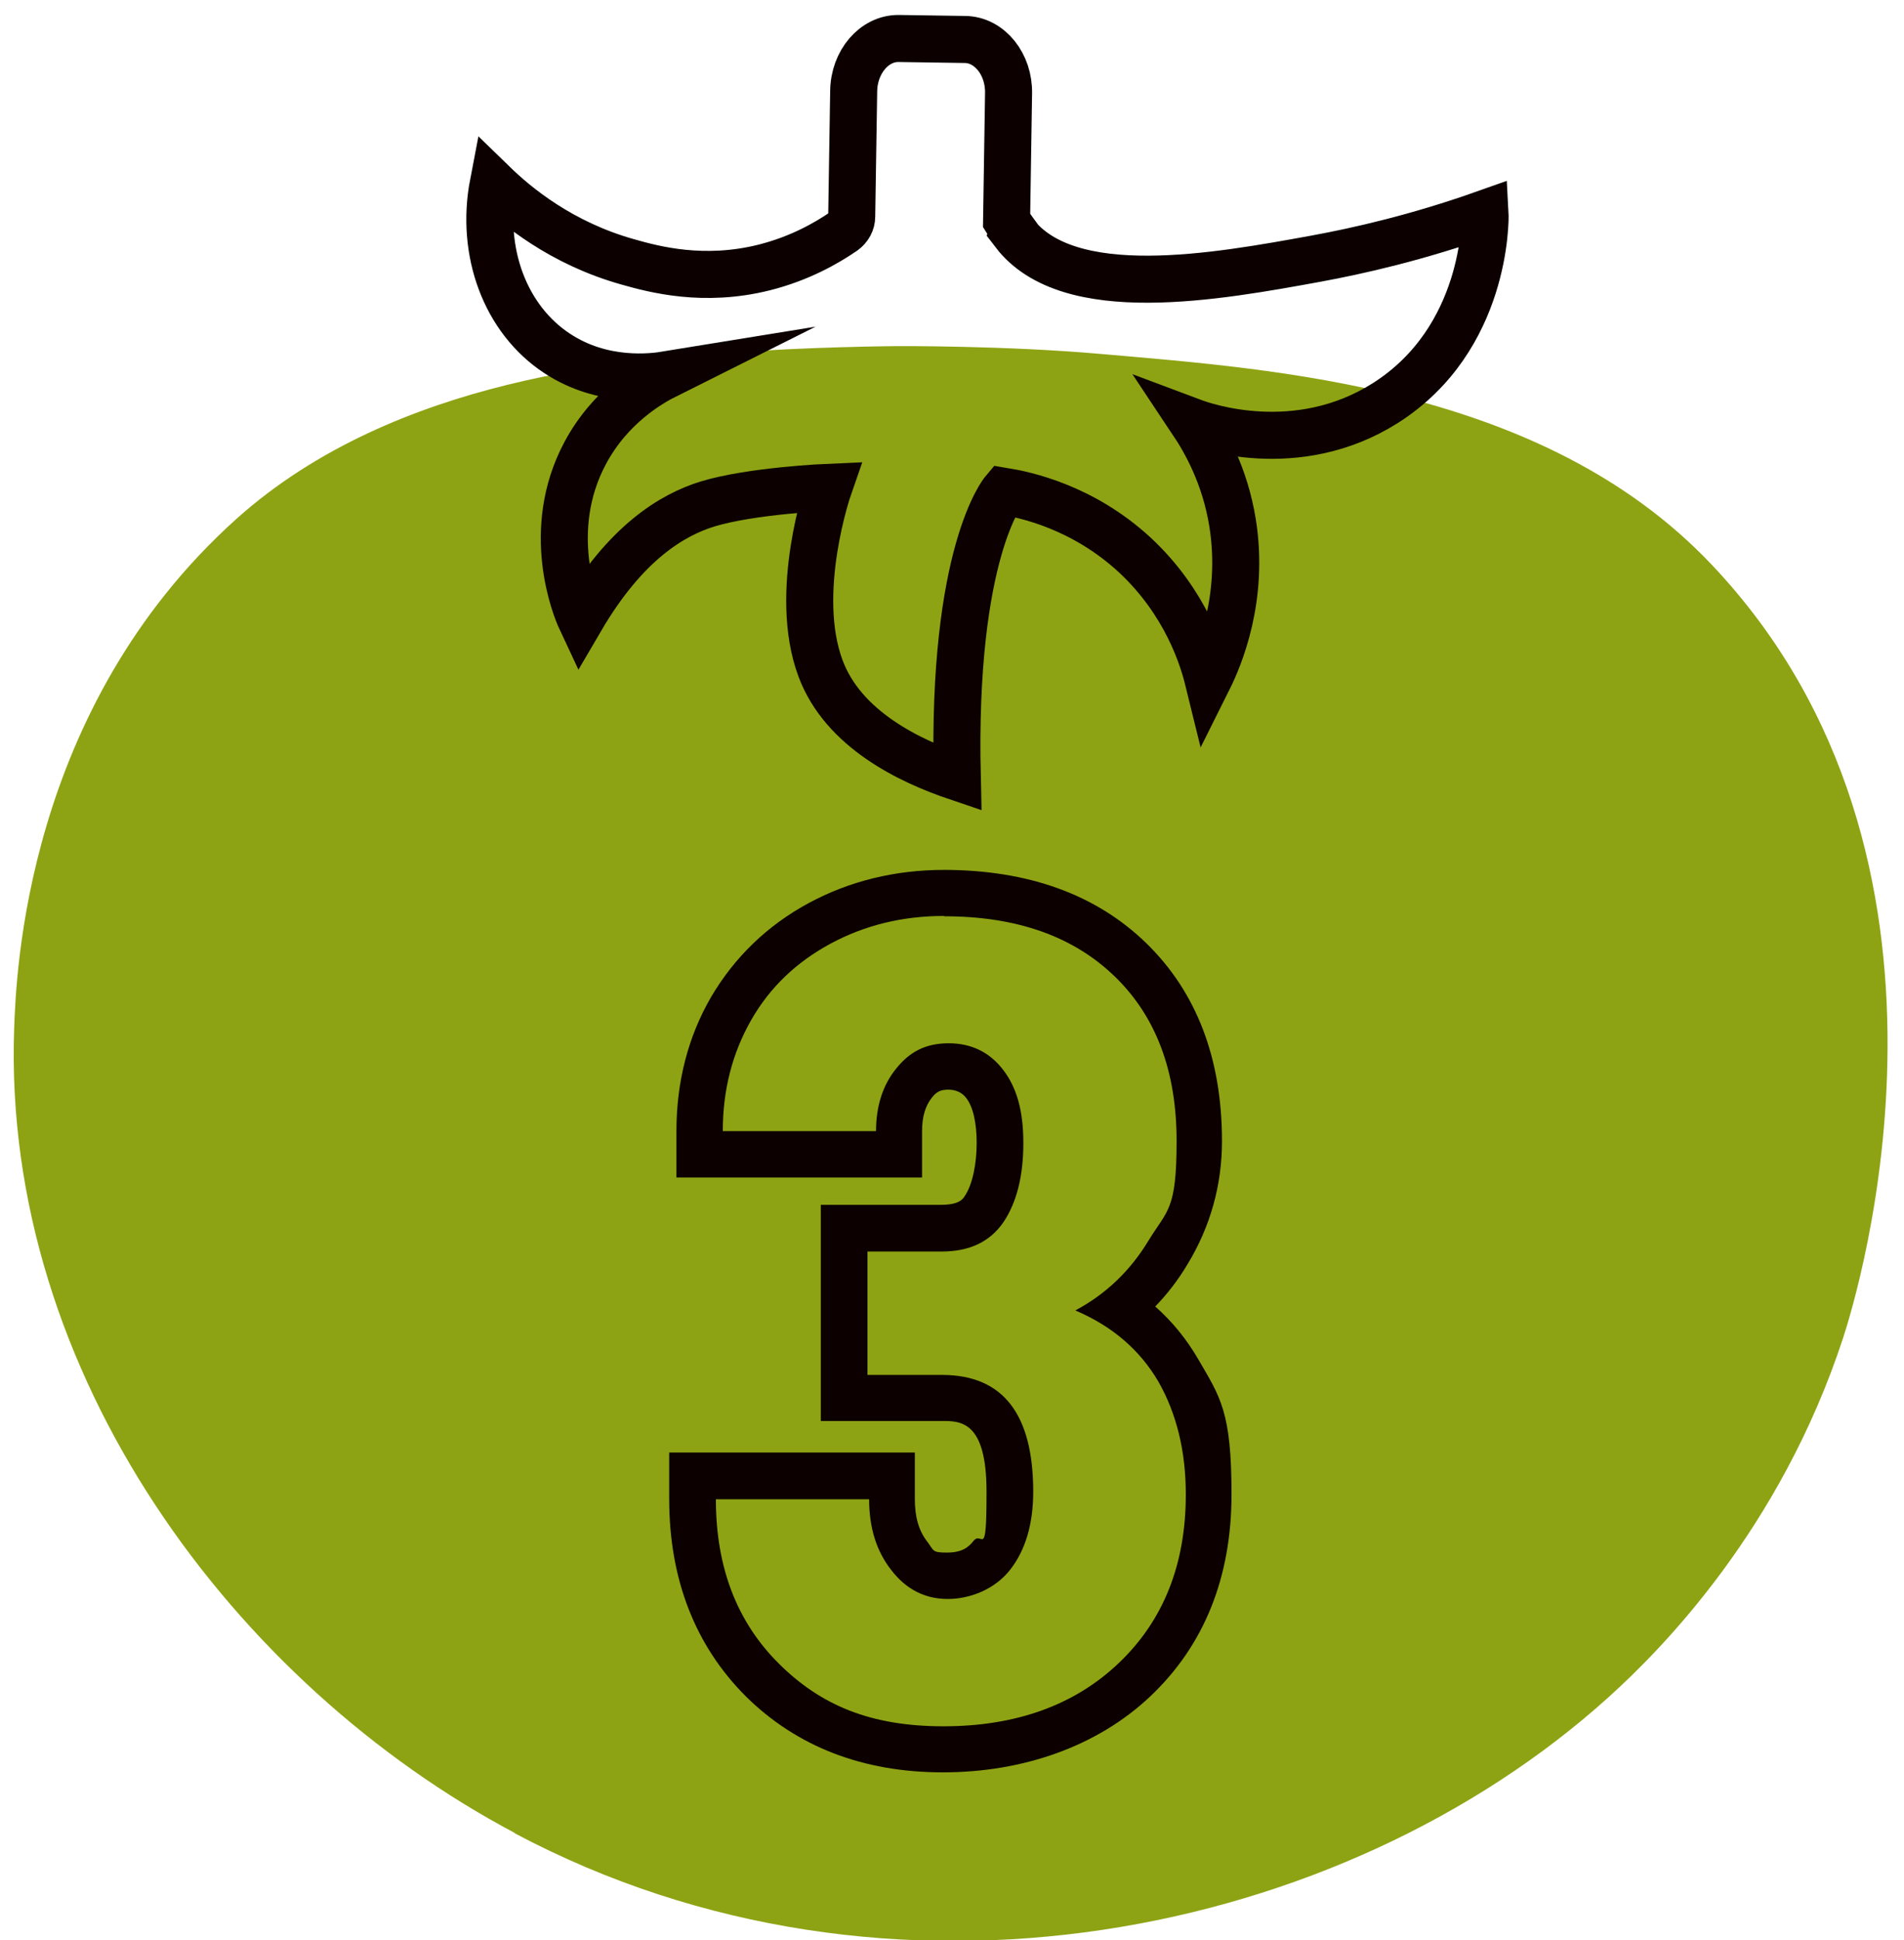 <?xml version="1.0" encoding="UTF-8"?>
<svg id="Layer_1" xmlns="http://www.w3.org/2000/svg" version="1.1" viewBox="0 0 579 589.7">
  <!-- Generator: Adobe Illustrator 29.2.0, SVG Export Plug-In . SVG Version: 2.1.0 Build 108)  -->
  <defs>
    <style>
      .st0 {
        fill: none;
        stroke: #0c0000;
        stroke-miterlimit: 10;
        stroke-width: 14.3px;
      }

      .st1 {
        fill: #8ea313;
      }

      .st2 {
        fill: #0c0000;
      }
    </style>
  </defs>
  <g>
    <path class="st1" d="M156.5,557.1C71.6,512.1.7,417.7,4.3,312.8c.6-16.7,3.4-97.4,67.5-155,48.9-43.9,120.9-48.1,149.7-50.5,23-1.9,51.3-2.1,51.3-2.1,0,0,32.9-.2,62.2,2.4,52.5,4.6,134.2,10,185.3,63.8,85.5,89.9,44.3,222.6,40.2,235.2-19.1,58.3-55.3,94.8-71.4,109.3-80.8,72.9-218.7,101.8-332.6,41.3h0Z"/>
    <path class="st0" d="M308.5,70.6c-1.1-1.5-1.9-2.8-2.4-3.6l.6-38.6c.2-8.9-5.8-16.3-13.2-16.4l-20.2-.3c-7.4-.1-13.6,7.1-13.7,16l-.6,38.1c0,1.8-.9,3.4-2.4,4.5-5.4,3.7-13.5,8.3-24.2,11-18.4,4.6-33.4.6-41.5-1.7-20.3-5.7-33.9-17-40.9-23.8-4,20.8,3.7,41.3,19.4,51.6,13.9,9.2,29.1,7.2,33.4,6.5-5,2.5-17.2,9.4-24.9,23.9-12.5,23.5-2.8,47.2-1.3,50.4,13.7-23.4,27.9-31.7,38.5-35,13.4-4.1,36.9-5.1,36.9-5.1,0,0-11.1,31.9-2.5,55,6.9,18.6,27.1,28.2,41.6,33.1-1.6-68.3,14.1-86.9,14.1-86.9,6.7,1.1,24.1,4.8,39.9,19.4,15.6,14.5,20.7,31.4,22.3,37.9,3.4-6.8,11.1-24.9,7.4-47.8-2.3-14.2-8.2-24.6-12.2-30.6,3.2,1.2,31.7,11.4,58.7-5.7,30.7-19.5,30.4-55.8,30.3-57.6-20.6,7.3-38.3,11.3-51.3,13.7-30.2,5.5-75.4,13.8-91.9-7.8h0Z"/>
  </g>
  <path class="st2" d="M287.1,278.5c22.1,0,39.3,6.1,51.9,18.3s18.8,28.9,18.8,50-2.8,20.9-8.5,30.2c-5.6,9.3-13.1,16.4-22.3,21.3,11.3,4.8,19.7,12.1,25.3,21.7,5.5,9.7,8.3,21.1,8.3,34.2,0,21.3-6.8,38.3-20.3,51.2s-31.4,19.3-53.4,19.3-37.2-6.3-50-19-19.2-29.3-19.2-50h46.6c0,8.6,2.2,15.8,6.8,21.6,4.5,5.8,10.2,8.7,17.1,8.7s14.4-3,19-8.9,7-13.8,7-23.7c0-23.6-9.2-35.4-27.5-35.5h-22.9v-37.5h22.5c8.6,0,14.8-3,18.9-9,4-6,6-14,6-24s-2.1-17-6.2-22.3c-4.1-5.3-9.6-8-16.5-8s-11.8,2.5-15.9,7.6c-4.1,5-6.2,11.4-6.2,19.1h-46.6c0-12.5,2.9-23.7,8.6-33.7s13.8-17.7,24.2-23.3c10.4-5.6,21.9-8.4,34.5-8.4M287.1,264.4c-14.9,0-28.8,3.4-41.2,10.1-12.6,6.8-22.6,16.5-29.7,28.6-7,12.1-10.5,25.8-10.5,40.7v14.1h74.7v-14.1c0-4.4,1-7.7,3-10.2,1.4-1.8,2.7-2.4,5-2.4s4.2.9,5.4,2.5c2.1,2.7,3.2,7.5,3.2,13.7s-1.2,12.5-3.6,16.1c-.6,1-1.8,2.7-7.2,2.7h-36.6v65.7h36.9c5.7,0,13.5.1,13.5,21.5s-1.3,11.6-4,15c-1.4,1.8-3.4,3.5-8,3.5s-3.9-.5-6-3.3c-2.6-3.3-3.8-7.5-3.8-13v-14.1h-74.7v14.1c0,24.4,7.9,44.6,23.3,60,15.5,15.3,35.6,23.1,59.9,23.1s46.9-7.8,63.1-23.1c16.4-15.5,24.7-36.2,24.7-61.4s-3.4-29.5-10.2-41.2c-3.5-6-7.8-11.3-13-15.9,3.7-3.8,7-8.1,9.8-12.8,7-11.5,10.5-24.1,10.5-37.5,0-25-7.7-45.2-23-60.1-15.2-14.8-35.9-22.3-61.7-22.3h0Z"/>
</svg>